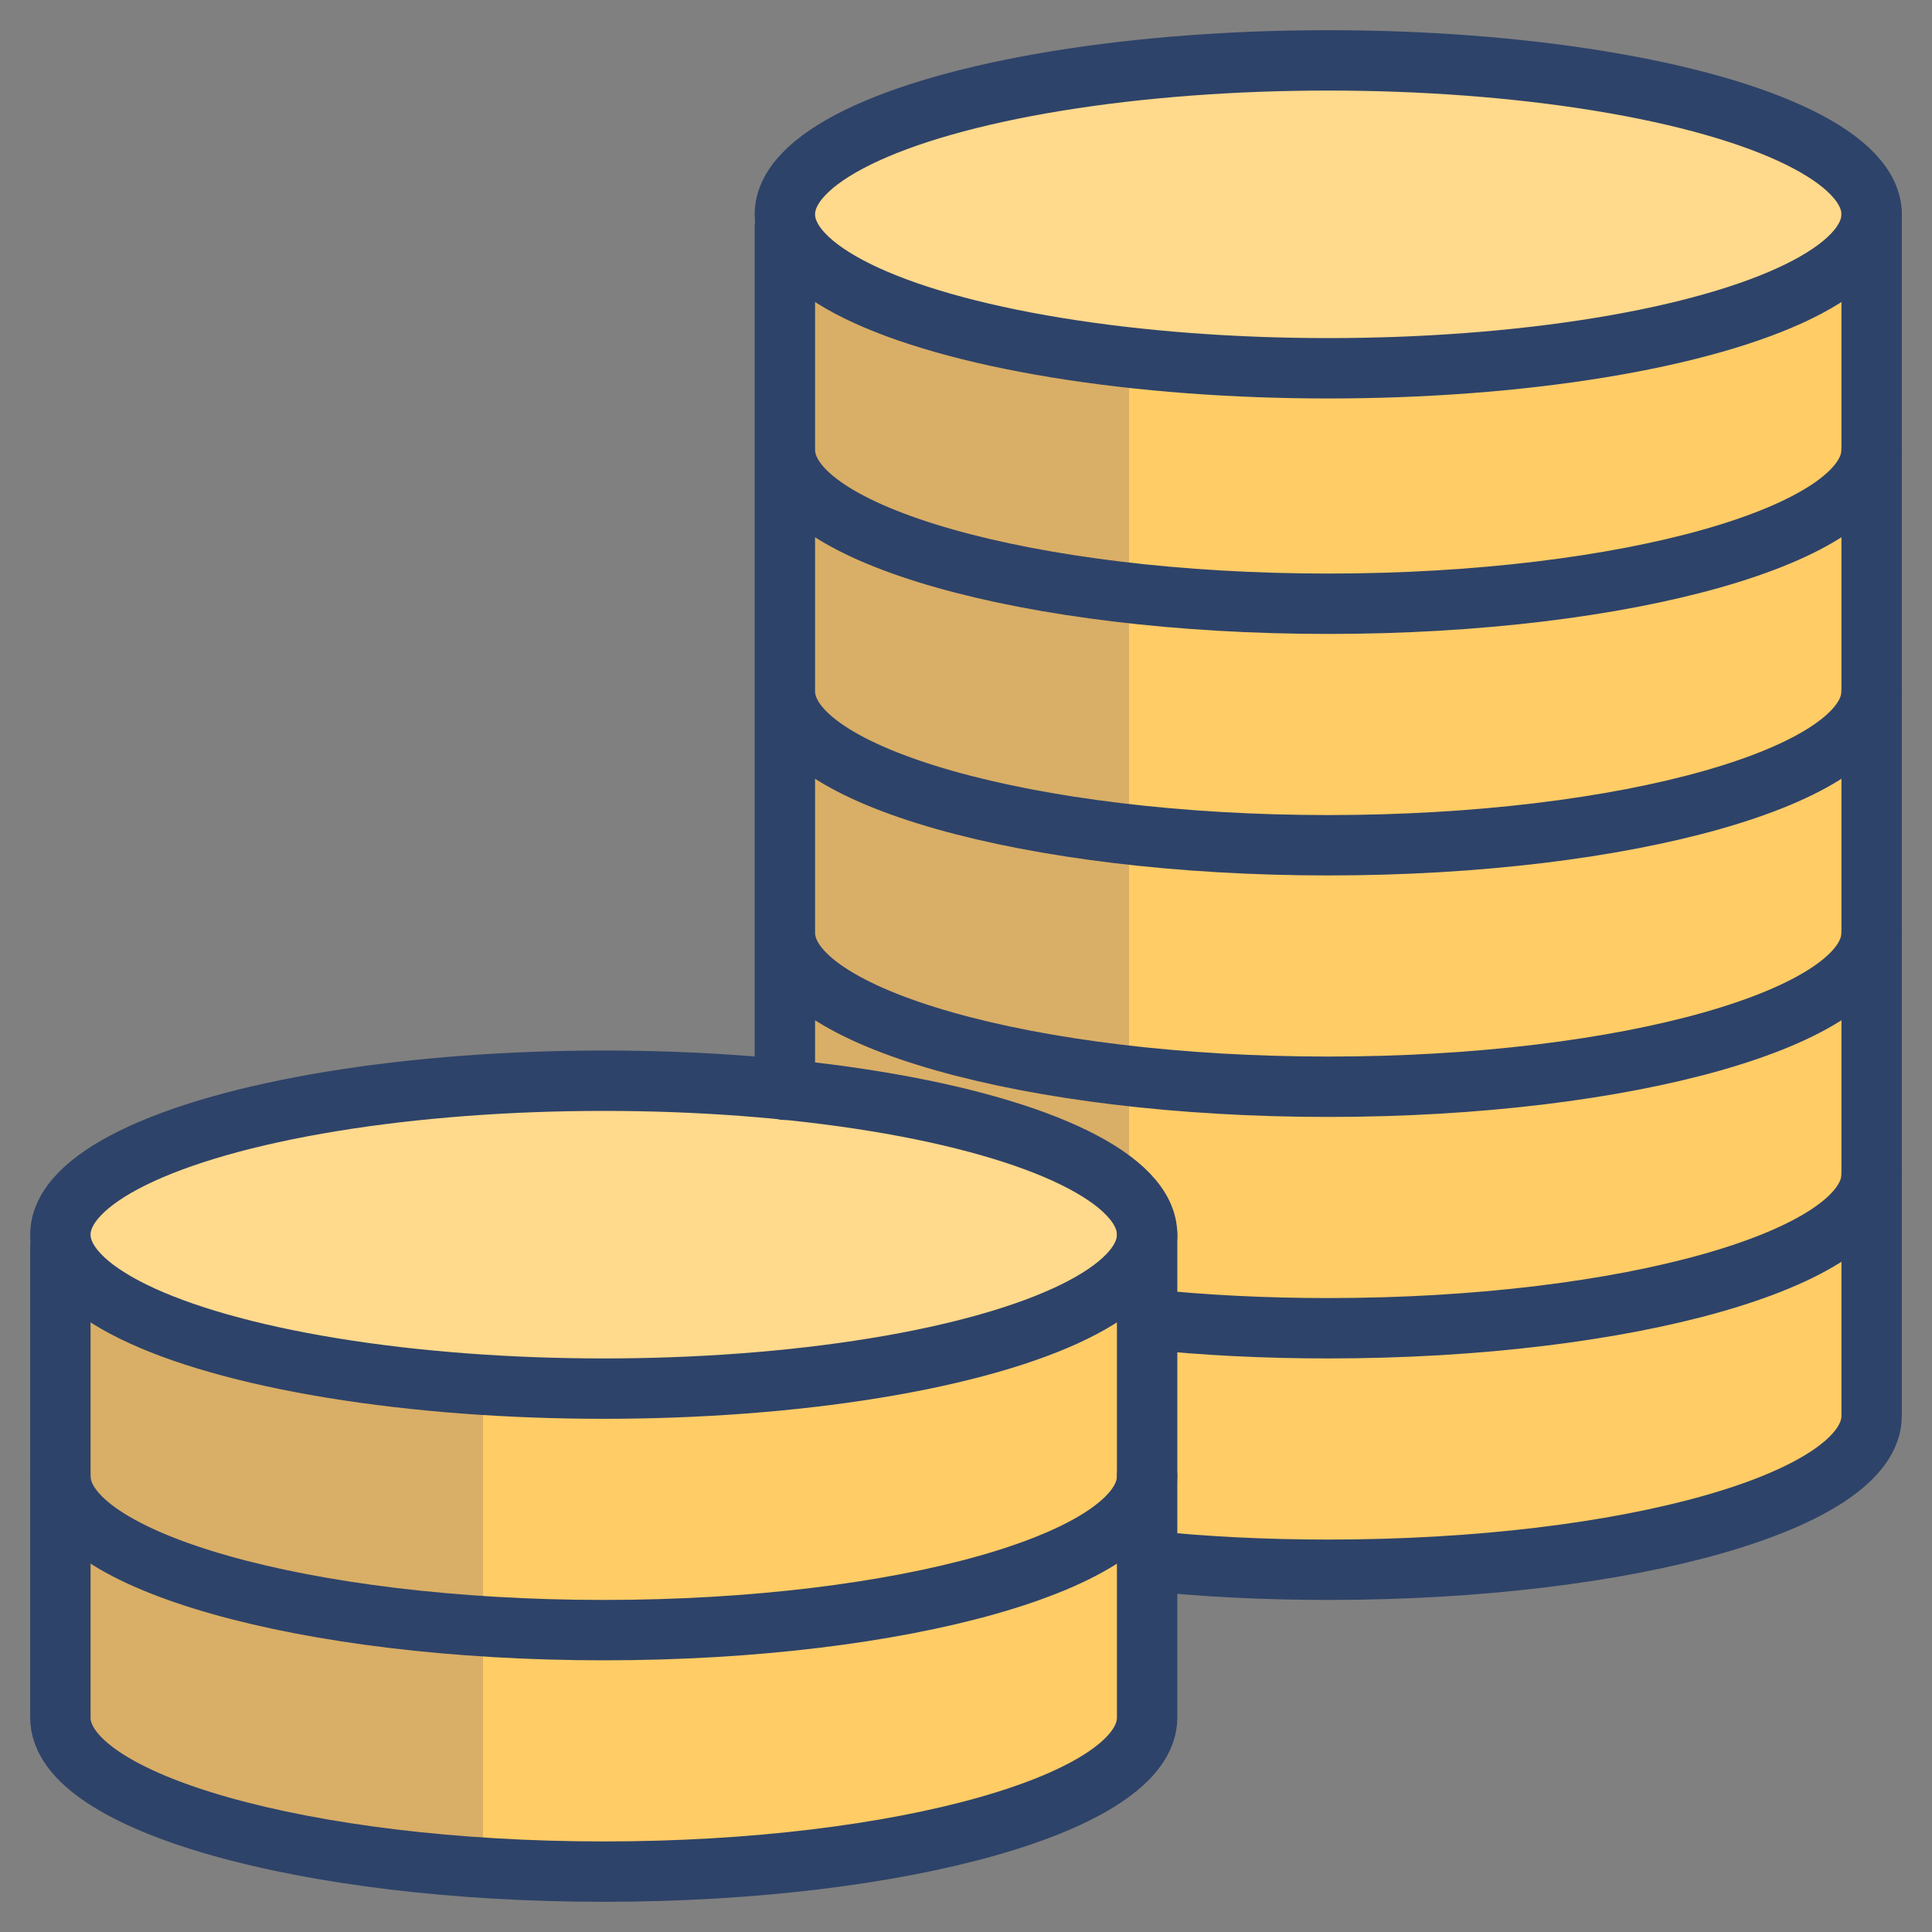 <svg xmlns="http://www.w3.org/2000/svg" viewBox="0 0 64 64" aria-labelledby="title"
aria-describedby="desc" role="img" xmlns:xlink="http://www.w3.org/1999/xlink"
width="256" height="256">
  <rect x="0" y="0" width="64" height="64" fill="#808080" stroke="none"/>
  <title>Coins</title>
  <desc>A color styled icon from Orion Icon Library.</desc>
  <path data-name="layer1"
  d="M20 35.9c-10 0-18 2.1-18 4.9 0 .1 0 .2.1.2H2v15.9c0 2.8 8.1 5.1 18 5.1s18-2.3 18-5.1v-16c0-2.8-8.1-5-18-5z"
  fill="#fc6"></path>
  <path data-name="layer1" d="M44 2C34 2 26 4 26 6.8c0 .1 0 .2.1.2H26v29.1c7 .7 12 2.6 12 4.8v10.8c1.9.2 3.9.3 6 .3 9.9 0 18-2.3 18-5.1V7.1C62 4.3 53.9 2 44 2z"
  fill="#fc6"></path>
  <path d="M2 40.9zm0 .1v15.9c0 2.4 6 4.4 14 4.9v-16C8.1 45.4 2.1 43.4 2 41zM26 7.1v29h.1a34.5 34.5 0 0 1 4.4.7h.4l1 .2 1.1.3h.2l1 .3h.4l.5.2h.4l.3.2h.4l.2.2.2.2.3.2h.2l.2.2v1.5h.1v.4-28.9C31 11.2 26 9.3 26 7.1z"
  fill="#000064" opacity=".15"></path>
  <ellipse data-name="opacity" cx="44" cy="7.1" rx="18" ry="5.1"
  fill="#fff" opacity=".25"></ellipse>
  <ellipse data-name="opacity" cx="20" cy="40.9" rx="18" ry="5.1"
  fill="#fff" opacity=".25"></ellipse>
  <ellipse data-name="stroke" cx="44" cy="7.1" rx="18" ry="5.1"
  fill="none" stroke="#2e4369" stroke-linecap="round" stroke-linejoin="round"
  stroke-width="2"></ellipse>
  <path data-name="stroke" d="M26 14.9c0 2.8 8.1 5.1 18 5.1s18-2.3 18-5.1m-36 8c0 2.8 8.1 5.1 18 5.1s18-2.3 18-5.1m-36 8c0 2.8 8.1 5.1 18 5.1s18-2.3 18-5.1M38 43.7c1.9.2 3.9.3 6 .3 9.9 0 18-2.3 18-5.1m-36-2.8V7.5"
  fill="none" stroke="#2e4369" stroke-linecap="round" stroke-linejoin="round"
  stroke-width="2"></path>
  <path data-name="stroke" d="M62 7.1v39.8c0 2.8-8 5.1-18 5.1-2.1 0-4.1-.1-6-.3"
  fill="none" stroke="#2e4369" stroke-linecap="round" stroke-linejoin="round"
  stroke-width="2"></path>
  <ellipse data-name="stroke" cx="20" cy="40.9" rx="18" ry="5.1"
  fill="none" stroke="#2e4369" stroke-linecap="round" stroke-linejoin="round"
  stroke-width="2"></ellipse>
  <path data-name="stroke" d="M2 48.9c0 2.8 8.1 5.1 18 5.1s18-2.3 18-5.1"
  fill="none" stroke="#2e4369" stroke-linecap="round" stroke-linejoin="round"
  stroke-width="2"></path>
  <path data-name="stroke" d="M38 40.9v16c0 2.8-8.1 5.1-18 5.1S2 59.7 2 56.9V41.3"
  fill="none" stroke="#2e4369" stroke-linecap="round" stroke-linejoin="round"
  stroke-width="2"></path>
</svg>